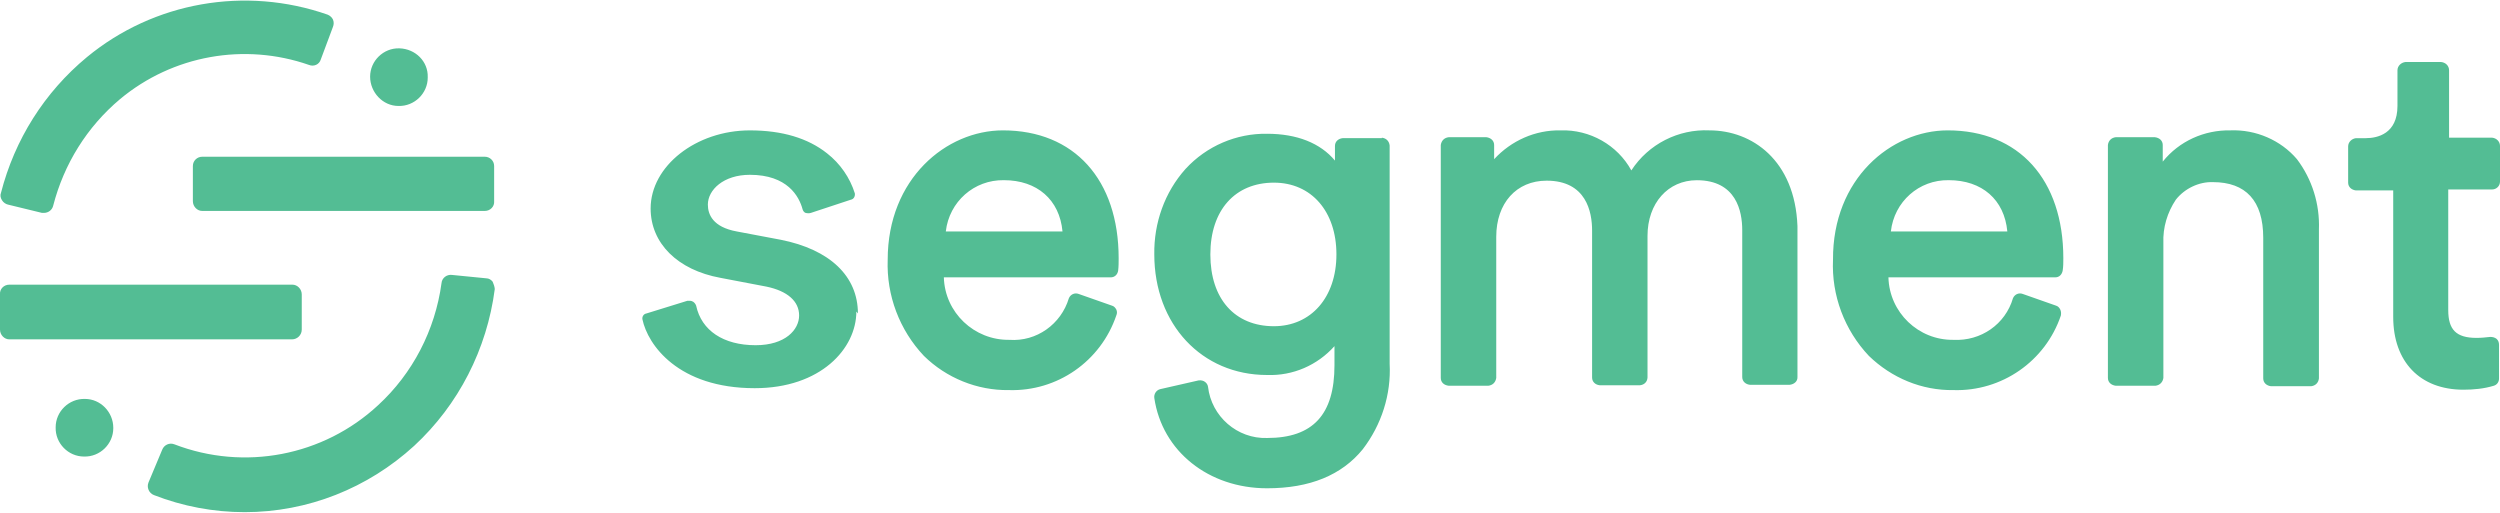 <?xml version="1.0" encoding="UTF-8" standalone="no"?>
<svg width="512px" height="105px" viewBox="0 0 512 105" version="1.1" xmlns="http://www.w3.org/2000/svg" xmlns:xlink="http://www.w3.org/1999/xlink" preserveAspectRatio="xMidYMid">
	<path d="M0.4,41 C0.1,40.5,0,40,0.2,39.5 C3,28.6,9.1,18.9,17.8,11.7 C31.5,0.4,50.2,-2.9,67.1,3 C67.6,3.2,68,3.6,68.19,4 C68.39,4.5,68.39,5,68.19,5.5 L65.69,12.2 C65.39,13.2,64.28,13.7,63.29,13.3 C50.094,8.7,35.39,11.3,24.587,20.297 C17.8,26,13.1,33.6,10.9,42.1 C10.701,43,9.9,43.6,9,43.6 H8.6 L1.63,41.9 C1.2,41.8,0.7,41.5,0.4,41 M100.9,57.7 C100.61,57.304,100.11,57,99.61,57 L92.51,56.3 C91.51,56.196,90.51,56.9,90.42,58 C89.12,67.6,84.51,76.5,77.42,83 C66.22,93.4,50.02,96.5,35.72,91 C34.72,90.6,33.616,91.1,33.22,92.1 C33.22,92.1,33.22,92.1,33.22,92.1 L30.416,98.8 C30.217,99.3,30.217,99.8,30.416,100.3 C30.616,100.8,31.018,101.2,31.518,101.39 C37.42,103.69,43.72,104.89,50.12,104.89 C63.02,104.89,75.33,99.99,84.83,91.3 C93.92,82.89,99.73,71.5,101.33,59.196 C101.3,58.7,101.1,58.2,100.9,57.7 M61.8,67.5 V60.3 C61.8,59.196,60.9,58.3,59.9,58.3 C59.9,58.3,59.9,58.3,59.9,58.3 H1.9 C0.8,58.3,-0.1,59.196,0,60.3 C0,60.3,0,60.3,0,60.3 V67.5 C0,68.6,0.9,69.5,1.9,69.5 C1.9,69.5,1.9,69.5,1.9,69.5 H59.8 C60.9,69.5,61.8,68.6,61.8,67.5 C61.8,67.5,61.8,67.5,61.8,67.5 M39.5,34 V41.2 C39.5,42.304,40.4,43.2,41.4,43.2 H99.3 C100.39,43.2,101.3,42.304,101.2,41.2 C101.2,41.2,101.2,41.2,101.2,41.2 V34 C101.2,32.9,100.3,32.1,99.3,32.1 H41.4 C40.4,32.1,39.5,32.9,39.5,34 M81.8,9.9 C78.5,9.8,75.8,12.5,75.8,15.7S78.39,21.7,81.6,21.7 C84.89,21.8,87.6,19.098,87.6,15.899 C87.6,15.899,87.6,15.799,87.6,15.799 C87.7,12.6,85.1,10,81.8,9.9 M17.4,81.7 C14.098,81.61,11.399,84.3,11.399,87.5 C11.299,90.8,13.998,93.5,17.2,93.5 C20.5,93.6,23.2,90.9,23.2,87.7 C23.2,87.7,23.2,87.61,23.2,87.61 C23.2,84.4,20.6,81.7,17.4,81.7 M217.6,47.4 C217,40.9,212.4,36.9,205.6,36.9 C199.5,36.8,194.4,41.3,193.7,47.4 H217.6 M205.4,26.7 C220,26.7,229.1,36.8,229.1,52.9 C229.1,53.696,229.1,54.6,229,55.4 C228.9,56.196,228.3,56.8,227.5,56.8 H193.3 C193.5,64,199.5,69.7,206.72,69.6 C212.3,70,217.3,66.39,218.9,61.094 C219.22,60.3,220.1,59.89,220.9,60.196 L227.72,62.594 C228.12,62.696,228.4,62.99,228.62,63.39 C228.8,63.79,228.8,64.19,228.62,64.6 C225.43,74,216.53,80.19,206.62,79.89 C200.12,79.99,193.8,77.39,189.22,72.89 C184.22,67.6,181.53,60.49,181.8,53.19 C181.8,36.6,193.8,26.7,205.4,26.7 M273.7,52.1 C273.7,43.3,268.57,37.406,260.9,37.406 C252.97,37.406,247.88,43.01,247.88,52.11S252.88,66.81,260.9,66.81 C268.5,66.8,273.7,60.9,273.7,52.1 M283,28.2 C283.9,28.3,284.5,28.9,284.6,29.8 V74.5 C284.93,80.8,282.93,87,279.1,92 C274.8,97.3,268.25,100,259.5,100 C247.5,100,238,92.4,236.4,81.5 C236.3,80.7,236.8,79.9,237.6,79.7 L245.5,77.9 C245.5,77.9,245.6,77.9,245.6,77.9 C246.5,77.81,247.28,78.4,247.4,79.2 C248.1,85.3,253.4,89.9,259.5,89.7 C268.9,89.7,273.3,84.9,273.3,74.8 V70.89 C269.8,74.8,264.8,76.99,259.5,76.8 C246.1,76.8,236.4,66.39,236.4,52.094 C236.3,45.696,238.5,39.39,242.8,34.594 C247.12,29.895,253.22,27.294,259.5,27.395 C265.6,27.395,270.4,29.294,273.4,32.89 V29.89 C273.4,28.993,274.07,28.39,275,28.29 H283 M350.1,26.7 C343.75,26.4,337.6,29.5,334.1,34.9 C331.25,29.7,325.6,26.5,319.6,26.7 C314.43,26.598,309.5,28.8,306,32.6 V29.703 C306,28.804,305.3,28.203,304.4,28.1 H296.7 C295.8,28.203,295.2,28.8,295.07,29.703 V77.4 C295.07,78.31,295.75,78.9,296.7,79 H304.8 C305.7,78.9,306.3,78.3,306.43,77.4 V48.5 C306.43,41.6,310.56,37,316.75,37 C324.87,37,326.06,43.4,326.06,47.2 V77.31 C326.06,78.22,326.75,78.81,327.61,78.9 H335.87 C336.75,78.81,337.37,78.2,337.41,77.31 V48.31 C337.41,41.61,341.61,36.91,347.51,36.91 C355.614,36.91,356.81,43.31,356.81,47.11 V77.22 C356.81,78.12,357.51,78.72,358.415,78.81 H366.5 C367.415,78.72,368.17,78.11,368.12,77.22 V46.3 C367.6,32.8,358.8,26.7,350.1,26.7 M411.1,47.4 C410.5,40.9,405.93,36.9,399.1,36.9 C393,36.8,387.93,41.3,387.25,47.4 H411.1 Z M398.9,26.7 C413.5,26.7,422.57,36.8,422.57,52.9 C422.57,53.696,422.57,54.6,422.44,55.4 C422.3,56.196,421.75,56.8,420.94,56.8 H386.75 C386.94,64,392.9,69.7,400.07,69.6 C405.7,69.89,410.7,66.39,412.25,61.094 C412.57,60.3,413.44,59.89,414.25,60.196 L421.07,62.594 C421.44,62.696,421.75,62.99,421.94,63.39 C422.13,63.79,422.13,64.19,422.07,64.6 C418.9,74,409.94,80.19,400.07,79.89 C393.57,79.99,387.4,77.39,382.75,72.89 C377.75,67.6,375.07,60.49,375.4,53.19 C375.3,36.6,387.3,26.7,398.9,26.7 M456.8,26.7 C451.43,26.598,446.3,28.9,442.93,33.1 V29.703 C442.93,28.804,442.25,28.203,441.3,28.1 H433.3 C432.43,28.203,431.8,28.8,431.7,29.703 V77.4 C431.7,78.31,432.4,78.9,433.3,79 H441.43 C442.3,78.9,442.93,78.3,443.06,77.4 V49.8 C442.93,46.594,443.87,43.5,445.61,40.9 C447.41,38.6,450.37,37.196,453.21,37.3 C459.91,37.3,463.51,41.094,463.51,48.696 V77.5 C463.51,78.4,464.21,79,465.114,79.1 H473.31 C474.21,79,474.81,78.39,474.915,77.5 V47 C475.114,41.8,473.517,36.7,470.415,32.6 C467.1,28.7,462,26.5,456.8,26.7 M510.4,38.8 C511.25,38.8,512,38.094,512,37.196 C512,37.196,512,37.196,512,37.196 V29.895 C512,28.996,511.3,28.294,510.4,28.196 H501.57 V14.4 C501.57,13.5,500.9,12.8,499.94,12.701 H492.63 C491.75,12.8,491.0,13.502,491.0,14.4 V21.7 C491.0,27.4,486.9,28.297,484.5,28.297 H482.5 C481.63,28.4,480.9,29.098,480.9,29.996 V37.4 C480.9,38.3,481.6,38.9,482.5,39 H490.13 V64.9 C490.13,74.11,495.63,79.81,504.5,79.81 C506.63,79.81,508.7,79.61,510.7,79.01 C511.4,78.81,511.8,78.22,511.8,77.51 V70.61 C511.8,70.11,511.63,69.7,511.3,69.4 C510.94,69.11,510.5,69,510.0,69 C509.13,69.1,508.13,69.2,507.2,69.2 C503.0,69.2,501.4,67.5,501.4,63.5 V38.8 H510.4 Z M175.7,64.2 C175.7,56.6,170,51.1,159.88,49.1 L150.88,47.4 C145.97,46.5,144.97,43.9,144.97,41.9 C144.97,38.9,148.16,35.8,153.57,35.8 C161.25,35.8,163.66,40.196,164.38,42.9 C164.47,43.196,164.7,43.5,164.97,43.6 C165.38,43.7,165.78,43.7,166.07,43.6 L174.25,40.9 C174.85,40.8,175.16,40.196,175.07,39.6 C175.07,39.6,175.07,39.6,175.07,39.6 C174.07,36.4,172.07,33.5,169.38,31.402 C165.47,28.3,160.2,26.703,153.57,26.703 C142.57,26.703,133.25,34,133.25,42.7 C133.25,49.804,138.75,55.304,147.57,56.906 L156.97,58.7 C161.28,59.6,163.66,61.7,163.66,64.61 C163.66,67.51,160.85,70.7,154.75,70.7 C148.16,70.7,143.66,67.7,142.57,62.6 C142.47,62.304,142.25,62,141.97,61.804 C141.78,61.7,141.57,61.6,141.28,61.6 C141.1,61.6,140.97,61.6,140.78,61.6 L132.38,64.2 C131.78,64.3,131.47,64.9,131.57,65.4 C132.66,70.61,138.88,79.5,154.57,79.5 C168.07,79.5,175.38,71.4,175.38,63.8" fill="#53BD94"/>
</svg>
